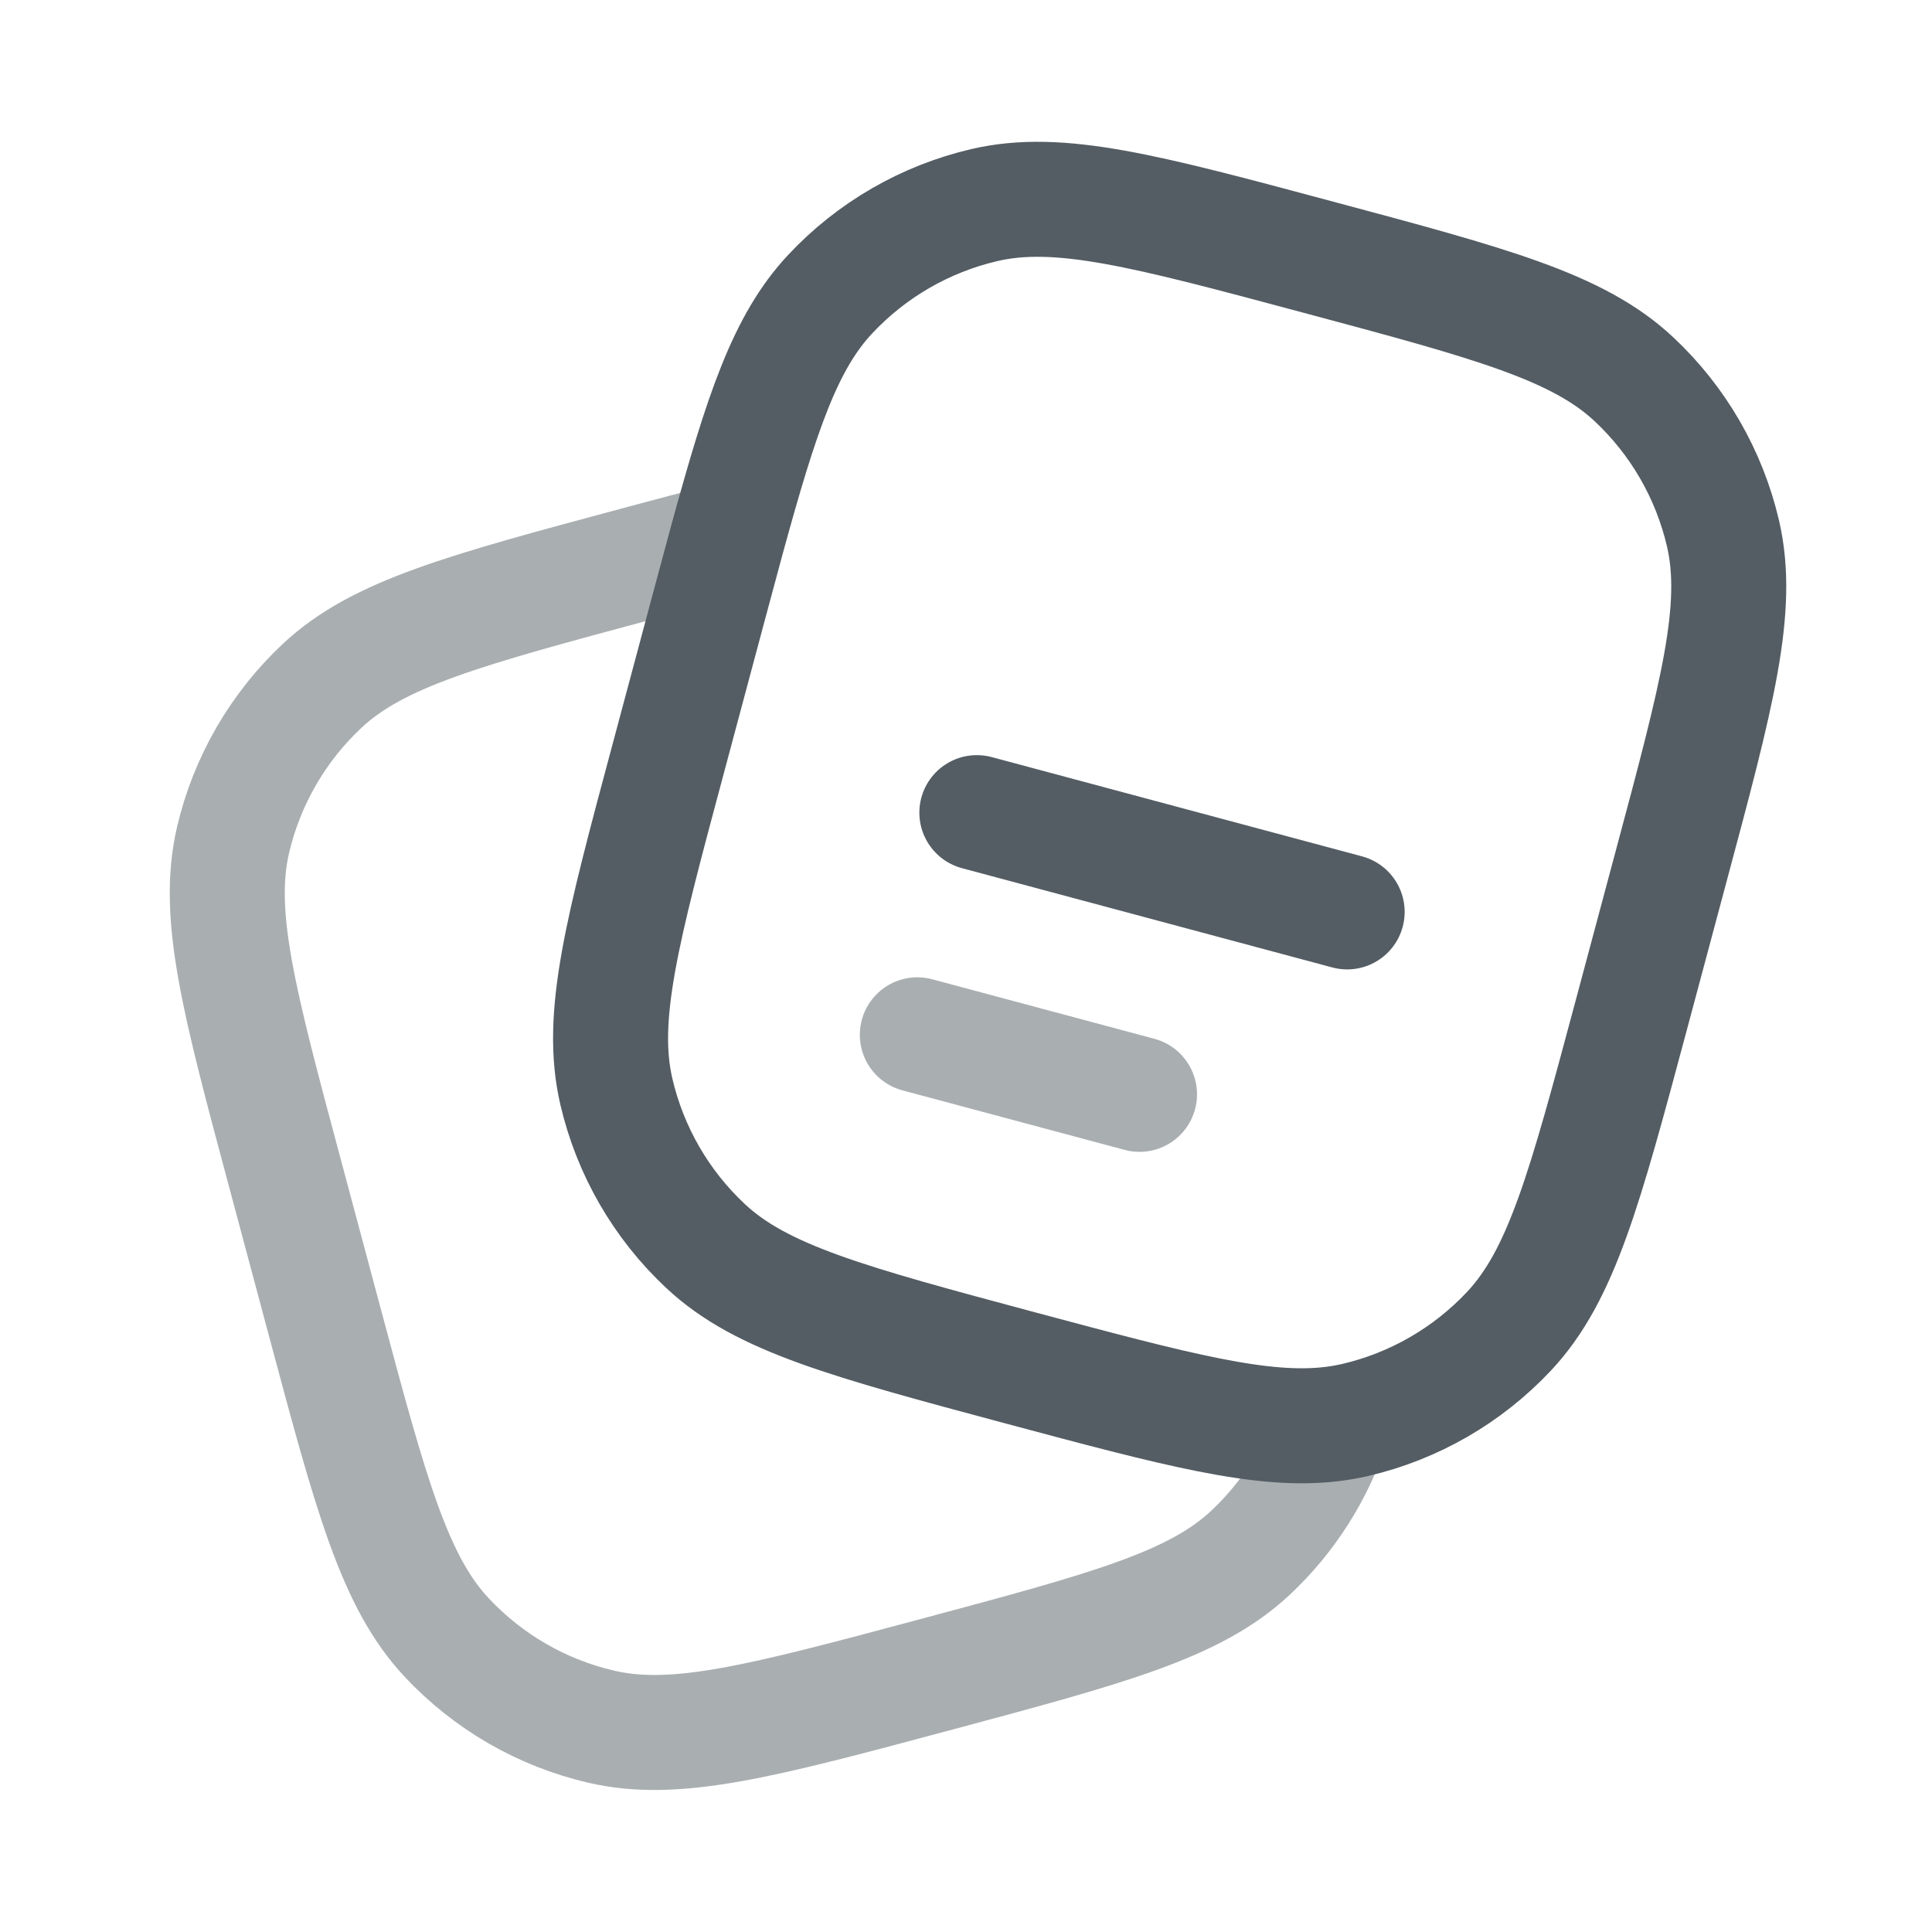 <svg width="21" height="21" viewBox="0 0 21 21" fill="none" xmlns="http://www.w3.org/2000/svg">
<g opacity="0.8">
<path d="M17.73 11.039L18.161 9.429C18.665 7.55 18.917 6.611 18.728 5.797C18.578 5.155 18.241 4.572 17.76 4.122C17.15 3.551 16.21 3.299 14.331 2.796C12.452 2.292 11.512 2.04 10.7 2.229C10.057 2.379 9.474 2.716 9.024 3.197C8.535 3.719 8.28 4.483 7.9 5.872L7.697 6.626L7.266 8.236C6.762 10.115 6.51 11.054 6.7 11.867C6.85 12.51 7.187 13.093 7.668 13.543C8.277 14.114 9.217 14.366 11.096 14.87C12.79 15.323 13.72 15.572 14.483 15.478C14.566 15.468 14.648 15.453 14.728 15.435C15.37 15.286 15.953 14.949 16.404 14.468C16.975 13.858 17.226 12.918 17.73 11.039Z" stroke="#29343D" stroke-width="1.25"/>
<path opacity="0.5" d="M14.483 15.478C14.309 16.012 14.003 16.493 13.593 16.877C12.984 17.448 12.044 17.699 10.165 18.203C8.286 18.706 7.346 18.958 6.533 18.768C5.891 18.619 5.308 18.282 4.857 17.801C4.286 17.192 4.034 16.252 3.531 14.373L3.1 12.762C2.596 10.883 2.344 9.943 2.533 9.131C2.683 8.489 3.02 7.906 3.501 7.455C4.111 6.884 5.051 6.633 6.93 6.128C7.284 6.033 7.608 5.947 7.901 5.871" stroke="#29343D" stroke-width="1.25"/>
<path d="M10.618 8.833L14.643 9.912" stroke="#29343D" stroke-width="1.25" stroke-linecap="round"/>
<path opacity="0.5" d="M9.971 11.248L12.386 11.895" stroke="#29343D" stroke-width="1.25" stroke-linecap="round"/>
</g>
</svg>
